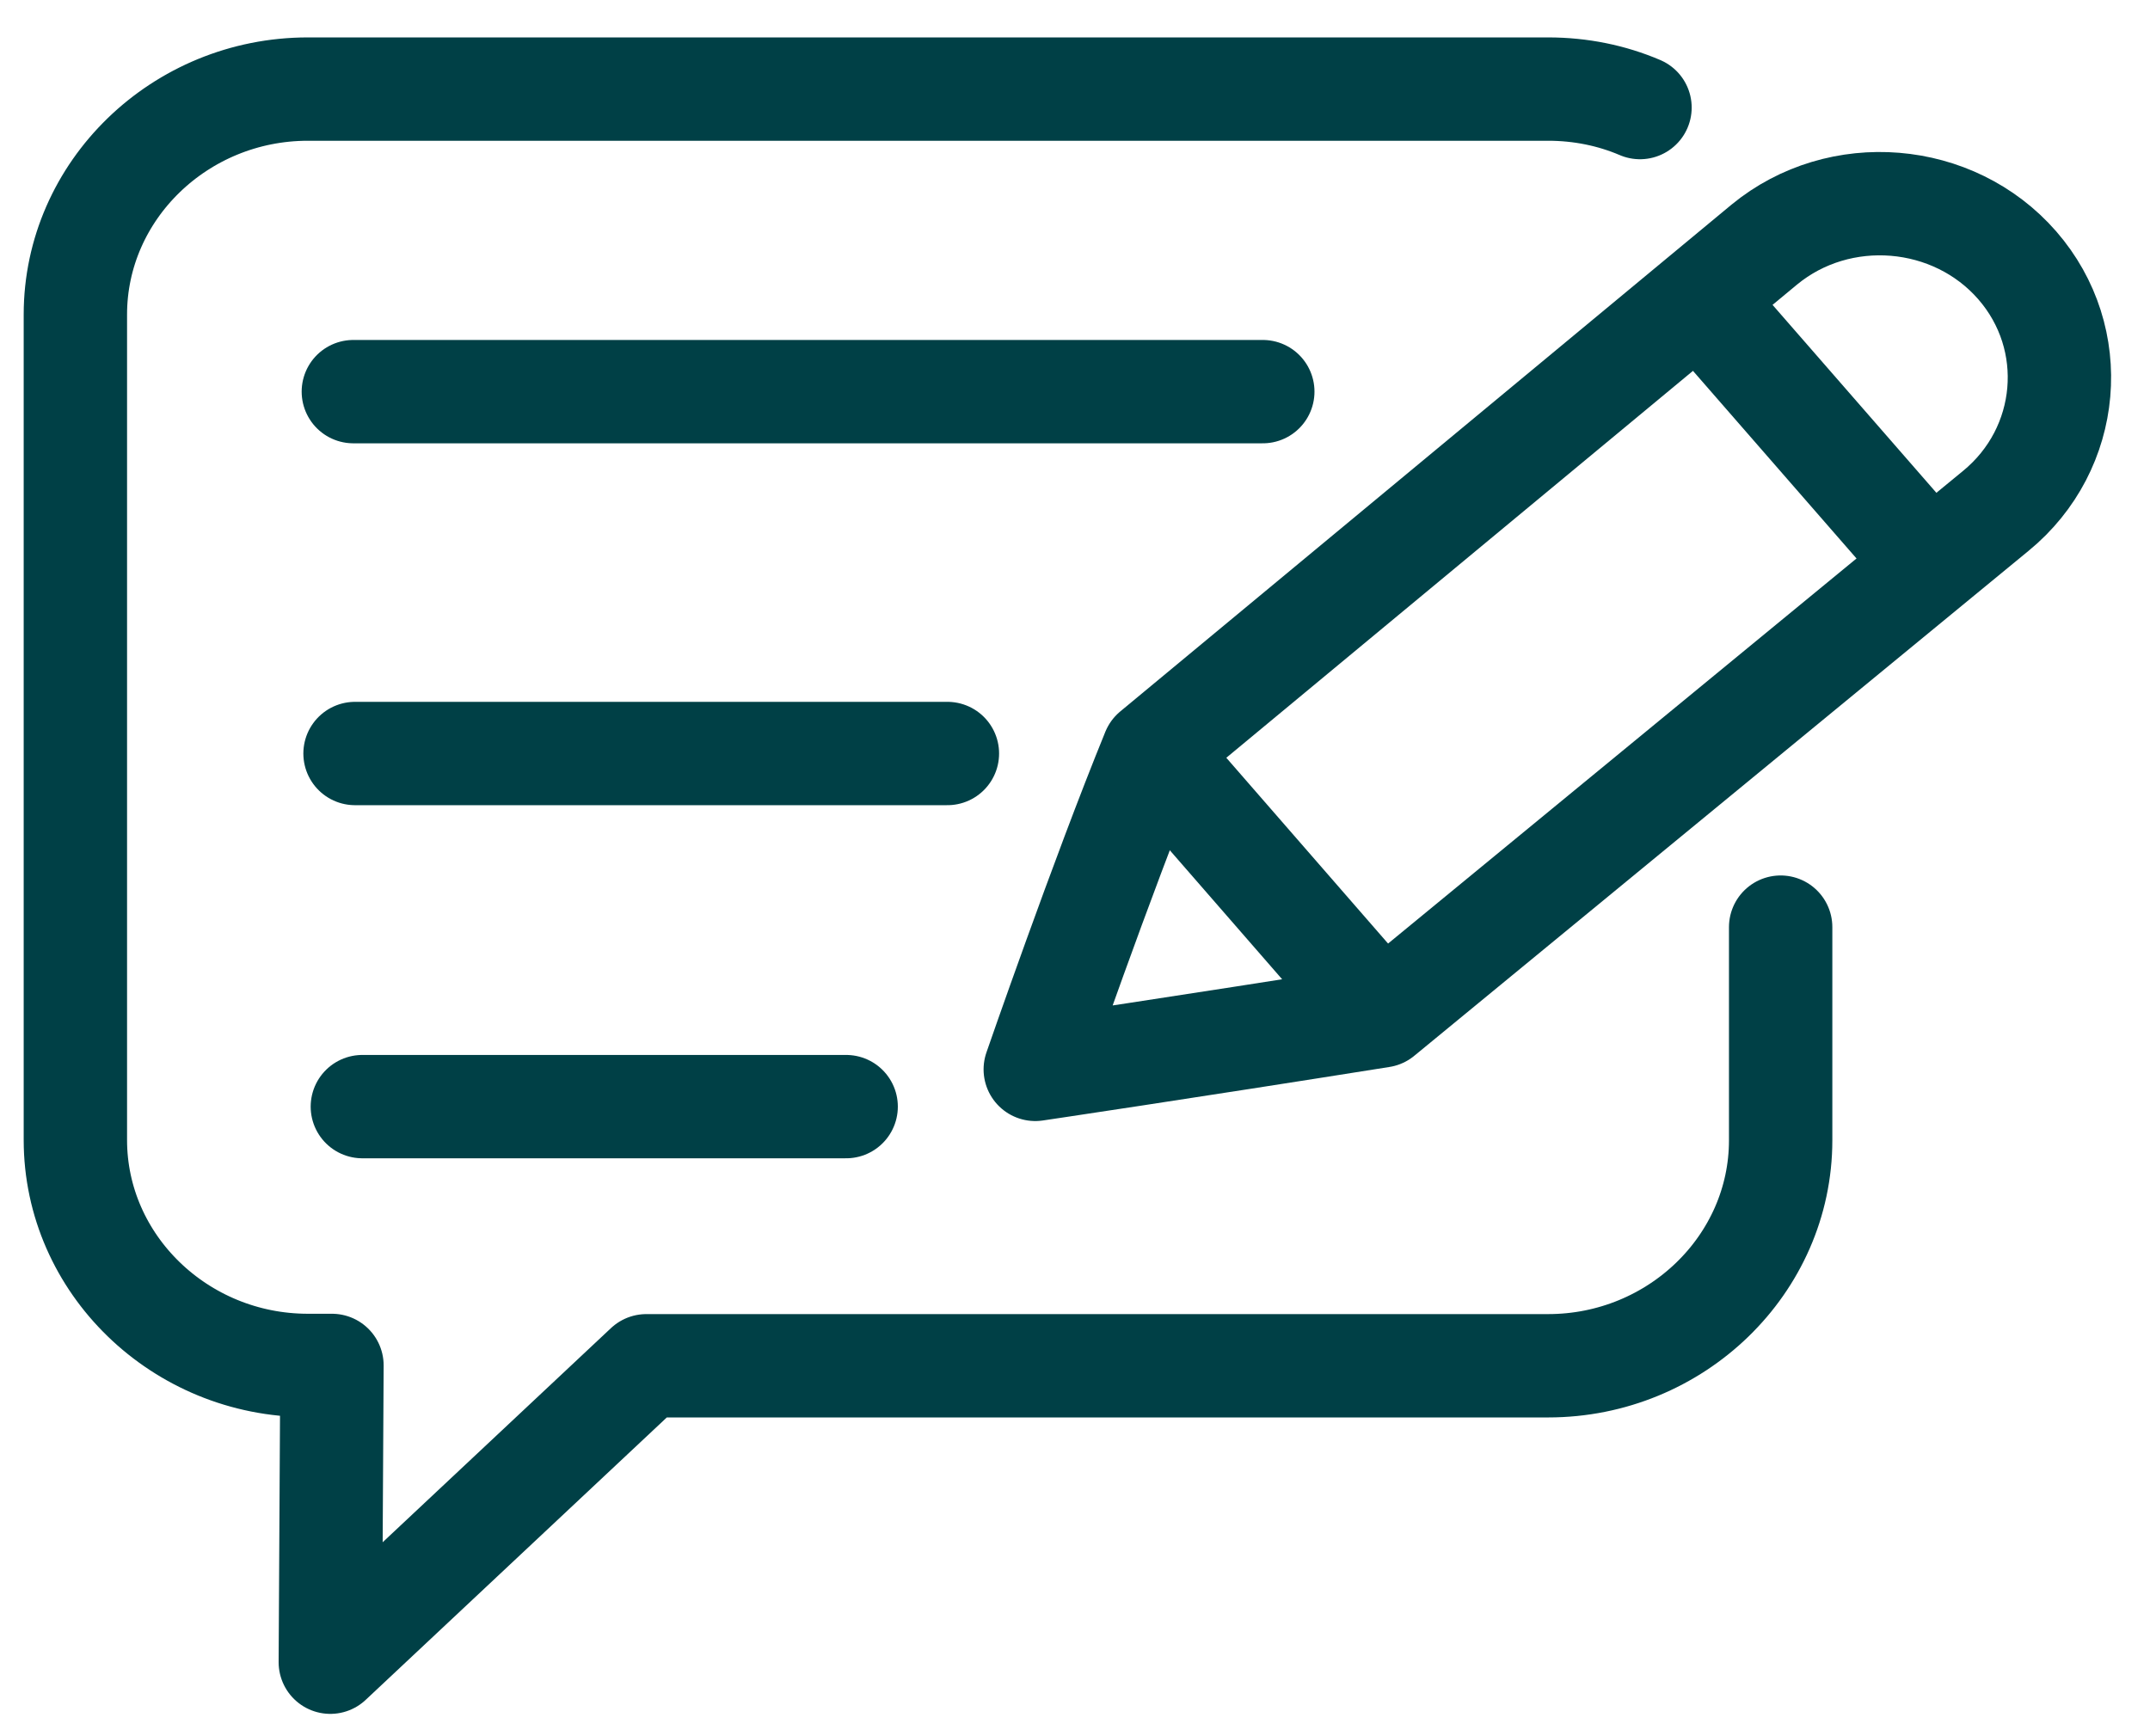 <?xml version="1.0" encoding="UTF-8"?>
<svg width="52px" height="42px" viewBox="0 0 52 42" version="1.1" xmlns="http://www.w3.org/2000/svg" xmlns:xlink="http://www.w3.org/1999/xlink">
    <title>icon/menu/news &amp; blog/teal</title>
    <g id="dashboard---desktop" stroke="none" stroke-width="1" fill="none" fill-rule="evenodd" stroke-linecap="round" stroke-linejoin="round">
        <g id="PROFILE---ACTIVE-USER-Copy-9" transform="translate(-1002, -553)" stroke="#004046" stroke-width="2.5">
            <g id="Group-105" transform="translate(761, 373)">
                <g id="Group-104" transform="translate(240, 174)">
                    <g id="icon/menu/news-&amp;-blog/teal" transform="translate(2.823, 8.155)">
                        <g id="news-&amp;-blog-icon" transform="translate(0, -0)">
                            <path d="M37.842,0.447 C37.164,0.157 36.412,0 35.62,0 L5.624,0 C2.529,0 0,2.453 0,5.454 L0,25.422 C0,28.423 2.529,30.876 5.624,30.876 L6.206,30.876 L6.166,38.055 L13.81,30.884 L35.62,30.884 C38.715,30.884 41.244,28.431 41.244,25.43 L41.244,20.273" id="Path"></path>
                            <line x1="6.723" y1="7.319" x2="28.719" y2="7.319" id="Path"></line>
                            <line x1="6.764" y1="16.073" x2="21.091" y2="16.073" id="Path"></line>
                            <line x1="6.941" y1="24.615" x2="18.642" y2="24.615" id="Path"></line>
                            <path d="M40.848,3.762 L26.069,16.018 C24.824,19.066 23.216,23.714 23.216,23.714 C23.216,23.714 26.812,23.181 31.588,22.421 L46.448,10.203 C48.275,8.706 48.509,6.034 46.966,4.263 L46.966,4.263 C45.422,2.492 42.667,2.265 40.848,3.762 Z" id="Path"></path>
                            <line x1="26.069" y1="16.049" x2="31.588" y2="22.389" id="Path"></line>
                            <line x1="44.84" y1="11.473" x2="39.273" y2="5.086" id="Path"></line>
                        </g>
                    </g>
                </g>
            </g>
        </g>
    </g>
</svg>